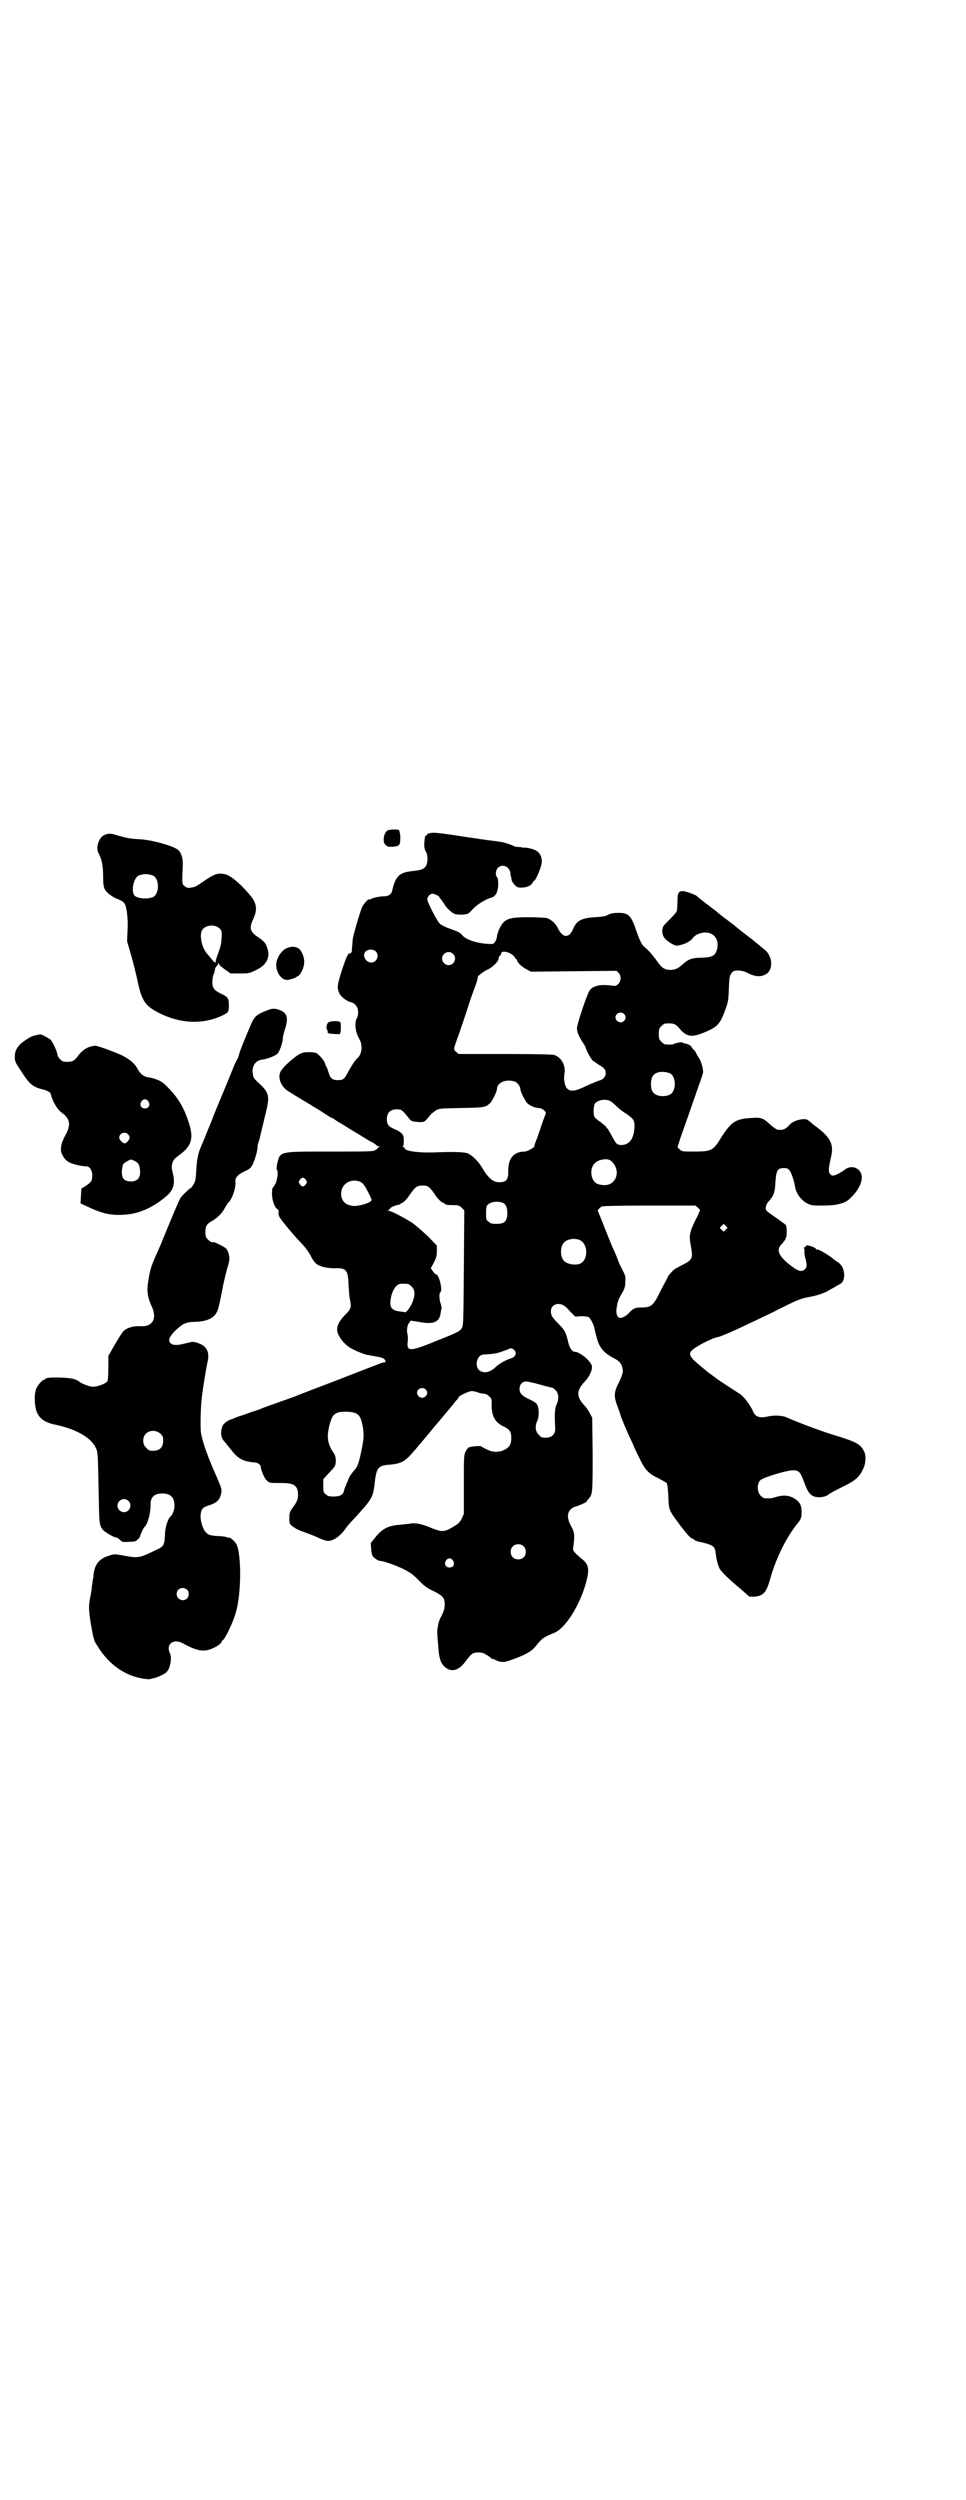 <?xml version="1.0" standalone="no"?>
<!DOCTYPE svg PUBLIC "-//W3C//DTD SVG 20010904//EN"
 "http://www.w3.org/TR/2001/REC-SVG-20010904/DTD/svg10.dtd">
<svg version="1.0" xmlns="http://www.w3.org/2000/svg"
 width="1110pt" height="2870pt" viewBox="0 0 1110 2870"
 preserveAspectRatio="xMidYMid meet">
<g transform="translate(0,2870) scale(0.5,-0.5)"
fill="#000000" stroke="none">
<path d="M892 3834 c-10 -4 -14 -27 -6 -34 5 -4 5 -5 18 -4 14 1 16 4 16 21 0
8 -2 15 -3 17 -3 2 -17 2 -25 0z"/>
<path d="M988 3827 c-3 0 -7 -2 -7 -4 -1 -2 -2 -3 -3 -2 -1 1 -1 1 -3 -16 0
-10 0 -13 3 -19 5 -7 6 -22 2 -32 -4 -9 -11 -12 -32 -14 -30 -3 -39 -11 -47
-46 -2 -8 -9 -12 -19 -12 -11 0 -28 -4 -31 -7 -2 -1 -3 -1 -3 0 0 3 -12 -10
-15 -16 -4 -7 -20 -62 -22 -73 -1 -5 -1 -15 -2 -21 0 -7 -1 -12 -1 -12 -1 1
-2 0 -2 -1 0 -1 -1 -2 -2 -1 -3 2 -8 -7 -18 -38 -11 -34 -12 -41 -6 -54 4 -8
17 -18 26 -20 10 -2 17 -11 17 -23 0 -5 -1 -11 -2 -12 -7 -11 -5 -33 5 -50 8
-14 6 -35 -5 -44 -4 -3 -14 -18 -23 -35 -7 -13 -10 -15 -22 -15 -12 0 -17 4
-21 18 -2 6 -4 12 -5 13 -1 1 -2 4 -3 7 -1 6 -14 21 -20 24 -6 3 -27 3 -34 0
-13 -5 -45 -33 -49 -44 -6 -15 3 -35 21 -45 2 -1 14 -9 26 -16 12 -7 25 -15
28 -17 9 -5 23 -14 32 -20 5 -3 9 -6 10 -6 1 0 5 -2 9 -5 4 -3 9 -6 11 -7 2
-1 10 -6 18 -11 8 -5 16 -10 18 -11 2 -1 10 -6 18 -11 8 -5 18 -11 23 -13 4
-3 8 -6 8 -6 0 -1 2 -2 5 -2 3 0 3 -1 1 -1 -2 -1 -4 -2 -4 -3 0 -1 -3 -3 -6
-5 -5 -3 -20 -3 -103 -3 -119 0 -115 1 -122 -28 -1 -7 -2 -12 -1 -13 4 -3 2
-22 -3 -33 -3 -5 -6 -10 -7 -10 0 0 -1 -7 -1 -15 1 -15 7 -32 14 -34 1 -1 2
-4 1 -8 0 -4 1 -8 4 -12 10 -14 36 -45 50 -59 8 -8 16 -20 20 -27 3 -7 8 -14
11 -17 8 -8 26 -12 45 -12 26 1 30 -4 31 -39 1 -13 2 -28 3 -32 4 -17 3 -22
-9 -34 -18 -18 -24 -32 -18 -46 5 -11 14 -22 24 -29 7 -6 34 -17 43 -19 3 0 7
-1 10 -2 3 0 8 -1 12 -2 11 -1 17 -4 19 -8 2 -5 1 -5 -2 -5 -2 0 -11 -3 -21
-7 -16 -6 -97 -38 -148 -57 -12 -5 -24 -9 -28 -11 -4 -2 -24 -9 -44 -16 -20
-7 -39 -14 -41 -15 -2 -1 -13 -5 -23 -8 -10 -4 -25 -9 -32 -11 -7 -3 -14 -6
-15 -6 -5 -1 -17 -9 -19 -14 -6 -14 -5 -27 3 -36 4 -4 11 -14 18 -22 15 -19
27 -25 54 -27 6 -1 12 -5 12 -9 1 -9 8 -26 13 -31 7 -7 6 -7 34 -7 31 0 39 -6
39 -29 -1 -10 -1 -12 -14 -30 -5 -7 -6 -11 -6 -22 0 -12 0 -13 8 -19 5 -4 14
-9 24 -12 9 -3 24 -9 33 -13 10 -5 20 -8 24 -8 12 0 28 11 40 28 3 5 10 13 16
19 46 50 47 52 51 85 4 36 8 41 33 43 28 2 37 7 58 32 3 3 10 12 17 20 7 8 14
17 17 20 4 6 21 25 45 54 4 5 9 11 11 13 1 2 5 7 7 9 3 3 5 6 5 7 0 3 24 14
30 14 3 0 9 -1 14 -3 5 -2 11 -3 14 -3 4 0 8 -2 12 -6 6 -5 6 -7 6 -18 -1 -27
8 -43 29 -52 12 -6 16 -11 16 -26 0 -14 -4 -21 -16 -27 -13 -6 -26 -6 -40 1
-7 3 -13 7 -13 7 0 2 -23 0 -28 -2 -2 -1 -6 -5 -8 -10 -4 -8 -4 -12 -4 -76 l0
-67 -5 -11 c-4 -8 -8 -12 -17 -17 -22 -14 -28 -14 -51 -5 -20 9 -37 13 -49 11
-5 -1 -17 -2 -26 -3 -25 -2 -38 -8 -54 -27 l-12 -15 1 -12 c0 -7 2 -15 3 -17
3 -5 13 -12 18 -12 7 0 36 -10 54 -19 14 -7 22 -13 33 -24 15 -16 20 -19 41
-29 16 -9 20 -14 20 -27 0 -10 -2 -18 -10 -32 -4 -7 -8 -27 -7 -35 0 -4 1 -16
2 -28 2 -29 5 -40 15 -49 15 -14 33 -9 49 14 12 16 16 19 28 19 10 0 14 -2 26
-10 4 -4 7 -6 7 -5 0 1 3 -1 8 -3 12 -6 21 -5 41 3 28 10 41 18 50 29 14 18
18 21 43 31 26 11 59 64 73 116 8 30 6 41 -9 53 -18 15 -21 19 -21 24 4 29 4
37 -4 51 -10 18 -10 30 -2 39 3 3 7 6 9 6 3 0 27 10 28 12 0 1 2 4 5 7 9 10 9
15 9 103 l-1 83 -6 11 c-3 6 -8 13 -11 16 -20 21 -20 35 0 56 7 7 14 19 16 28
1 7 1 9 -5 17 -6 9 -25 23 -33 23 -8 0 -14 10 -18 30 -4 15 -7 21 -20 34 -15
15 -18 20 -18 29 0 10 7 17 17 17 9 0 15 -3 28 -18 l11 -11 14 1 c8 0 16 -1
18 -3 3 -3 10 -15 12 -24 1 -5 3 -14 5 -21 6 -24 16 -36 39 -48 13 -7 17 -11
20 -21 3 -11 1 -16 -7 -34 -13 -24 -13 -34 -2 -61 3 -8 5 -14 5 -15 0 -2 14
-36 23 -55 4 -8 7 -15 7 -15 0 -1 5 -12 12 -26 14 -29 21 -38 45 -49 9 -5 18
-10 19 -11 2 -3 3 -13 4 -31 1 -33 1 -31 30 -70 15 -19 20 -25 26 -27 2 -1 4
-2 4 -3 0 -1 9 -4 20 -6 24 -6 27 -9 29 -25 1 -13 5 -27 9 -35 3 -6 21 -24 49
-47 l19 -17 13 0 c19 2 26 10 34 37 12 46 37 98 63 130 9 11 10 15 10 23 1 16
-2 23 -9 30 -14 12 -29 15 -49 9 -10 -3 -15 -4 -27 -3 -2 0 -6 3 -9 6 -8 8 -9
27 -1 35 5 6 54 21 72 23 17 1 20 -3 29 -27 8 -23 15 -32 27 -34 10 -2 22 0
30 6 3 3 17 10 31 17 29 14 39 22 48 42 6 13 7 31 1 41 -7 14 -17 20 -55 32
-35 10 -94 32 -123 45 -10 4 -27 5 -41 2 -21 -5 -31 -1 -36 13 -6 13 -20 32
-29 38 -26 17 -53 34 -57 38 -3 2 -8 6 -11 8 -3 2 -7 5 -8 6 -1 1 -7 6 -12 10
-31 25 -34 32 -16 44 13 8 19 12 40 21 2 1 8 3 13 4 15 4 55 23 124 56 61 31
65 32 85 36 18 3 32 8 44 14 2 2 9 5 14 8 6 4 12 7 14 8 11 6 12 28 3 42 -4 4
-7 8 -8 8 -1 0 -7 4 -14 10 -15 11 -33 21 -35 19 0 -1 -1 -1 -1 0 0 3 -8 7
-17 9 -5 1 -7 1 -7 -1 0 -2 -2 -3 -3 -3 -2 0 -3 -1 -2 -1 1 -1 2 -4 2 -7 -1
-3 0 -9 1 -14 5 -18 5 -23 0 -28 -8 -8 -17 -5 -40 14 -21 18 -26 31 -14 43 10
11 12 15 12 29 0 7 -1 14 -2 15 0 1 -11 9 -24 18 -23 16 -23 16 -22 23 0 4 3
10 7 14 11 13 14 19 15 44 2 27 5 32 19 32 8 0 10 -1 14 -6 4 -6 10 -23 12
-36 2 -15 14 -32 28 -39 10 -5 12 -5 38 -5 29 0 48 5 58 14 26 23 37 51 24 66
-10 11 -25 11 -38 -1 -5 -3 -12 -7 -17 -9 -7 -2 -8 -2 -12 2 -5 6 -4 14 2 40
7 30 -2 46 -41 74 -5 5 -11 9 -12 10 -7 6 -32 0 -41 -9 -11 -12 -15 -14 -28
-13 -3 0 -10 5 -18 12 -16 15 -21 17 -44 15 -36 -2 -46 -9 -70 -47 -17 -28
-22 -30 -61 -30 -27 0 -28 0 -33 5 l-5 5 7 22 c10 28 30 85 41 117 5 14 10 28
10 30 3 6 -3 28 -10 38 -4 6 -7 12 -7 13 0 0 -2 2 -4 4 -2 2 -4 4 -4 5 0 3
-10 9 -16 9 -3 1 -6 2 -7 3 -2 0 -5 0 -8 -1 -3 -1 -5 -1 -5 -1 0 1 -1 0 -3 -1
-2 -2 -10 -3 -22 -2 -2 0 -6 3 -9 6 -5 5 -6 7 -6 18 0 11 1 13 6 18 3 3 7 6 9
6 19 1 23 0 33 -12 18 -21 30 -21 69 -3 19 9 26 18 37 50 6 16 6 21 7 44 1 29
2 32 8 39 5 5 19 5 31 0 21 -11 33 -12 46 -5 17 9 16 40 -1 55 -10 8 -20 17
-27 22 -3 3 -7 6 -9 7 -1 1 -6 5 -10 8 -4 3 -8 6 -9 7 -1 1 -8 6 -16 13 -8 6
-16 12 -17 13 -5 3 -22 17 -23 18 -1 1 -5 4 -9 7 -8 6 -11 9 -16 12 -1 1 -6 5
-10 8 -4 3 -9 7 -11 9 -3 4 -27 12 -33 12 -9 0 -12 -4 -12 -21 0 -9 -1 -19 -1
-22 0 -4 -4 -9 -17 -22 -16 -16 -16 -16 -17 -26 0 -13 6 -21 22 -30 9 -5 11
-5 19 -3 13 3 24 9 29 16 8 11 28 16 40 11 14 -5 20 -20 16 -36 -4 -16 -11
-19 -37 -20 -21 0 -30 -4 -42 -15 -11 -10 -16 -12 -27 -13 -15 0 -21 4 -34 23
-12 16 -19 23 -26 29 -6 4 -11 14 -18 33 -13 40 -19 46 -42 46 -11 0 -17 -1
-24 -4 -6 -4 -14 -5 -32 -6 -30 -2 -41 -8 -49 -27 -9 -22 -24 -21 -35 2 -5 11
-16 20 -25 23 -5 1 -24 2 -43 2 -48 0 -56 -4 -68 -30 -2 -6 -4 -12 -4 -15 0
-3 -2 -8 -4 -11 -4 -6 -4 -6 -20 -5 -25 2 -47 10 -55 19 -5 7 -11 9 -30 16 -9
3 -18 8 -21 10 -6 4 -30 50 -30 57 0 6 6 13 12 13 5 0 16 -6 16 -8 0 -1 1 -3
3 -4 1 -2 4 -6 7 -10 5 -10 20 -24 27 -25 3 -1 11 -1 17 -1 12 1 13 2 22 12
10 11 28 22 40 26 13 3 18 12 19 31 0 9 -1 16 -3 17 -4 5 -3 17 3 22 10 9 25
3 28 -12 0 -4 1 -9 2 -11 0 -2 1 -5 1 -6 0 -2 3 -6 6 -10 6 -6 7 -7 16 -7 12
0 22 4 26 11 1 3 3 5 4 5 3 0 17 33 17 42 1 16 -7 27 -23 31 -7 2 -14 3 -15 3
-1 -1 -6 0 -11 1 -5 0 -10 1 -10 1 -1 -1 -3 0 -4 1 -3 2 -23 9 -31 10 -2 0
-12 2 -22 3 -10 1 -20 3 -23 3 -4 1 -42 6 -66 10 -35 5 -46 6 -52 4z m-125
-271 c10 -9 3 -26 -10 -26 -13 0 -22 18 -12 26 6 5 17 5 22 0z m313 -7 c3 -2
7 -6 7 -7 1 -2 2 -4 3 -4 1 0 2 -1 2 -2 0 -5 11 -16 21 -21 l11 -6 99 1 98 1
4 -4 c7 -7 7 -19 0 -26 -5 -5 -6 -5 -15 -4 -28 4 -46 -1 -52 -13 -8 -15 -28
-76 -28 -85 0 -9 4 -18 13 -32 4 -6 7 -11 7 -12 0 -5 12 -26 16 -30 3 -2 9 -6
13 -9 14 -8 17 -12 17 -20 0 -8 -6 -15 -15 -17 -3 -1 -16 -6 -29 -12 -26 -13
-37 -14 -45 -6 -5 5 -8 22 -6 33 4 19 -7 39 -24 44 -5 1 -43 2 -113 2 l-106 0
-6 5 c-6 6 -6 5 2 28 4 10 24 69 29 86 2 6 7 20 11 31 5 12 8 24 8 26 0 2 1 4
2 4 0 0 3 2 6 5 3 2 10 7 17 10 11 6 23 18 23 25 0 2 1 5 3 6 2 1 3 4 3 5 0 6
13 5 24 -2z m-135 1 c10 -9 3 -26 -10 -26 -8 0 -15 7 -15 15 0 13 16 20 25 11z
m393 -138 c5 -5 5 -11 0 -16 -10 -10 -27 5 -16 16 4 4 12 4 16 0z m105 -136
c16 -7 16 -43 -1 -50 -15 -6 -34 -2 -39 9 -4 8 -4 24 0 32 5 12 23 15 40 9z
m-354 -20 c5 -3 11 -11 11 -17 0 -5 11 -28 16 -32 6 -6 18 -11 26 -11 8 0 19
-9 16 -14 -1 -1 -6 -15 -11 -30 -5 -15 -10 -29 -11 -31 -3 -7 -4 -12 -4 -12 3
-2 -16 -13 -22 -13 -26 0 -39 -16 -38 -48 0 -18 -6 -24 -26 -22 -10 1 -23 13
-34 33 -8 13 -19 25 -31 32 -8 4 -30 5 -81 3 -35 -1 -66 3 -66 10 0 1 -2 2 -3
2 -3 0 -3 1 -1 1 1 1 2 6 2 14 0 14 -3 18 -20 26 -15 6 -19 11 -19 23 0 15 8
23 23 23 11 0 13 -2 28 -21 5 -6 6 -7 20 -8 16 -1 15 -1 29 16 2 3 8 7 12 10
8 5 10 5 59 6 53 1 55 1 66 11 5 4 16 27 16 32 0 16 22 25 43 17z m219 -45 c3
-2 10 -8 14 -12 5 -5 14 -12 21 -16 17 -12 20 -15 19 -33 -2 -25 -11 -38 -29
-39 -11 0 -13 2 -23 21 -4 7 -8 14 -9 16 -2 1 -4 3 -4 5 -1 1 -7 6 -13 11 -7
4 -13 10 -14 12 -3 6 -2 24 1 30 7 9 26 12 37 5z m3 -139 c21 -22 8 -55 -20
-53 -16 1 -23 6 -27 20 -4 17 3 32 18 37 14 4 23 3 29 -4z m-704 -41 c3 -5 3
-5 0 -10 -2 -3 -5 -5 -7 -5 -2 0 -5 2 -7 5 -3 5 -3 5 0 10 2 3 5 5 7 5 2 0 5
-2 7 -5z m124 -4 c2 -1 6 -3 7 -5 4 -2 20 -34 20 -37 0 -6 -26 -14 -40 -14
-19 1 -30 11 -30 28 0 23 22 36 43 28z m162 -16 c3 -3 10 -12 14 -19 6 -7 11
-12 14 -13 3 -1 5 -2 5 -3 0 -2 8 -3 22 -3 9 0 12 -1 17 -6 l6 -6 -1 -132 c-1
-129 -1 -132 -5 -139 -4 -6 -8 -9 -54 -27 -65 -27 -73 -27 -70 -3 1 7 0 16 -1
19 -2 7 1 22 4 23 1 0 2 2 2 3 0 3 2 3 7 2 3 0 12 -2 19 -3 30 -5 43 1 45 24
1 5 2 9 2 10 0 0 -1 4 -2 8 -4 10 -4 25 -1 27 6 4 -3 41 -10 41 -1 0 -4 3 -7
7 l-5 7 7 13 c6 12 7 16 7 27 l0 12 -20 21 c-12 11 -28 25 -36 31 -19 12 -49
28 -55 28 -3 0 -3 1 -1 1 2 1 4 3 5 5 1 2 14 8 21 8 1 0 1 1 2 2 1 0 3 2 6 3
3 2 9 8 13 14 15 22 19 25 32 25 10 0 12 -1 18 -7z m169 -34 c6 -4 8 -12 8
-26 -2 -16 -7 -21 -25 -21 -11 0 -14 1 -18 5 -6 4 -6 6 -6 20 0 13 1 16 4 19
8 8 27 9 37 3z m446 -10 l5 -5 -5 -12 c-19 -37 -21 -45 -17 -67 6 -31 5 -35
-16 -46 -7 -3 -15 -8 -19 -10 -6 -4 -8 -7 -16 -16 0 -1 -8 -16 -17 -33 -18
-37 -22 -40 -46 -40 -13 0 -18 -2 -27 -12 -5 -6 -15 -12 -20 -12 -7 0 -11 9
-9 22 2 11 2 14 3 15 0 0 1 1 1 3 0 2 4 9 8 16 6 10 8 16 8 26 1 13 1 14 -8
31 -5 10 -9 19 -9 20 0 1 -6 16 -14 33 -7 17 -17 42 -22 55 -5 13 -10 24 -10
25 -2 0 4 7 9 10 3 1 36 2 109 2 l106 0 6 -5z m64 -50 l-5 -5 -4 4 -5 5 4 4 5
5 4 -4 5 -5 -4 -4z m-336 -24 c19 -8 21 -44 2 -54 -10 -5 -31 -2 -38 6 -9 10
-9 32 0 42 7 8 24 11 36 6z m-394 -101 c1 0 5 -3 8 -6 9 -8 8 -23 0 -40 -6
-12 -13 -20 -16 -19 -1 1 -6 1 -12 2 -15 2 -21 7 -21 20 1 20 9 37 19 42 5 2
8 2 22 1z m245 -153 c5 -7 1 -15 -9 -18 -11 -3 -26 -12 -33 -18 -13 -13 -26
-17 -37 -11 -15 8 -9 38 8 38 19 1 29 2 42 7 8 3 15 5 16 6 3 3 10 0 13 -4z
m58 -78 c14 -4 26 -7 27 -7 2 0 6 -3 9 -6 7 -7 8 -21 2 -33 -4 -8 -5 -23 -3
-56 0 -12 -8 -20 -22 -20 -9 0 -11 1 -16 7 -8 7 -9 21 -3 32 4 9 4 28 0 36 -2
4 -7 8 -16 12 -20 9 -25 15 -25 25 0 10 6 17 15 17 4 0 18 -3 32 -7z m-263
-11 c5 -5 5 -11 0 -16 -10 -10 -27 5 -16 16 4 4 12 4 16 0z m-160 -55 c9 -5
12 -11 16 -32 3 -21 2 -28 -6 -66 -5 -20 -7 -25 -13 -32 -6 -6 -13 -17 -13
-18 0 -1 -2 -5 -4 -10 -2 -4 -3 -7 -3 -7 1 0 1 -1 -1 -2 -1 -2 -2 -6 -3 -9 -2
-11 -9 -15 -24 -15 -11 0 -14 1 -18 5 -6 4 -6 6 -6 20 l0 15 12 13 c7 7 14 15
15 18 3 8 2 21 -2 27 -15 22 -18 37 -11 65 5 20 9 26 20 30 12 3 33 2 41 -2z
m385 -305 c7 -6 7 -19 1 -25 -6 -7 -19 -7 -25 -1 -7 6 -7 19 -1 25 6 7 19 7
25 1z m-162 -33 c5 -8 1 -16 -8 -16 -9 0 -13 8 -8 16 2 3 5 5 8 5 3 0 6 -2 8
-5z"/>
<path d="M240 3823 c-13 -6 -20 -28 -14 -41 8 -15 11 -30 11 -54 0 -18 1 -24
4 -30 4 -8 19 -19 31 -23 5 -2 11 -5 13 -8 6 -6 10 -36 8 -65 l-1 -23 9 -31
c5 -17 11 -42 14 -55 10 -49 17 -61 47 -77 49 -26 101 -29 146 -9 17 8 18 9
18 25 0 16 -2 19 -19 27 -15 7 -19 13 -19 26 0 6 1 14 3 18 2 4 3 9 3 11 0 2
2 6 4 8 2 2 3 4 3 5 -1 0 -1 1 1 1 1 0 2 -1 2 -3 0 -1 6 -6 13 -11 l13 -9 22
0 c20 0 21 0 37 8 23 11 32 28 26 48 -4 13 -7 17 -20 26 -21 14 -23 21 -13 43
10 21 8 36 -6 53 -23 28 -47 48 -60 50 -14 3 -22 1 -43 -13 -25 -17 -23 -16
-34 -18 -7 -1 -9 -1 -14 3 -6 4 -6 5 -6 21 0 9 1 21 1 25 1 15 -2 29 -10 37
-9 9 -58 23 -87 25 -24 1 -31 3 -50 8 -18 6 -23 6 -33 2z m111 -93 c16 -7 16
-43 0 -50 -13 -5 -34 -3 -41 3 -10 9 -3 42 9 47 12 4 20 4 32 0z m150 -119 c8
-5 10 -10 8 -27 0 -10 -3 -20 -7 -31 -3 -8 -6 -17 -6 -19 0 -6 -3 -5 -9 3 -2
3 -7 8 -9 11 -14 13 -21 46 -13 57 6 10 25 13 36 6z"/>
<path d="M659 3563 c-14 -6 -26 -27 -24 -42 1 -16 13 -31 24 -31 5 0 19 4 21
6 1 1 3 2 5 3 6 3 14 20 14 30 1 11 -4 24 -10 31 -7 7 -19 8 -30 3z"/>
<path d="M616 3421 c-21 -8 -28 -12 -35 -24 -4 -7 -28 -66 -30 -72 -2 -9 -4
-15 -8 -21 -2 -3 -12 -28 -23 -55 -11 -26 -24 -58 -29 -70 -4 -12 -13 -32 -18
-45 -5 -13 -11 -26 -12 -29 -6 -13 -9 -31 -10 -53 -1 -20 -2 -24 -6 -31 -3 -5
-6 -9 -7 -9 -2 0 -21 -18 -24 -24 -3 -5 -20 -45 -35 -82 -4 -10 -13 -32 -20
-47 -13 -29 -15 -38 -19 -65 -3 -19 0 -35 8 -52 14 -29 3 -49 -25 -47 -14 1
-31 -3 -39 -11 -3 -3 -12 -17 -20 -31 l-15 -26 0 -27 c0 -18 -1 -28 -2 -31 -4
-6 -22 -13 -34 -13 -7 0 -28 8 -31 12 -1 1 -5 3 -10 5 -12 5 -68 6 -68 1 0 -1
-1 -2 -3 -2 -4 0 -14 -12 -18 -21 -5 -13 -4 -43 3 -56 6 -13 19 -21 36 -25 51
-10 87 -30 98 -54 5 -10 5 -11 7 -116 1 -56 1 -61 9 -72 4 -5 25 -18 31 -18 1
0 5 -2 8 -5 6 -6 7 -6 21 -5 13 0 16 1 20 5 4 3 6 7 6 8 0 2 8 20 10 21 7 5
14 31 14 49 -1 19 8 28 27 28 19 0 28 -9 28 -28 0 -10 -4 -20 -10 -26 -6 -6
-12 -26 -12 -42 -1 -23 -3 -26 -21 -34 -39 -19 -40 -19 -77 -12 -18 3 -19 3
-31 -1 -22 -7 -32 -19 -35 -43 0 -5 -1 -11 -2 -13 0 -3 -1 -10 -2 -15 0 -6 -2
-17 -4 -26 -2 -11 -3 -20 -2 -30 1 -17 9 -61 11 -64 0 -1 1 -3 1 -4 0 -2 5 -9
10 -17 18 -28 42 -49 70 -61 15 -7 42 -12 49 -10 2 1 6 2 9 2 3 1 11 4 17 7
10 5 13 8 16 15 5 11 6 27 3 34 -11 21 7 36 29 24 33 -18 49 -21 70 -11 10 4
20 12 20 16 0 1 1 2 2 2 5 3 24 41 30 64 13 43 13 136 1 157 -4 7 -17 18 -17
14 0 -1 -1 0 -3 1 -2 1 -10 3 -19 3 -19 1 -25 2 -31 9 -7 7 -13 27 -12 39 1
14 5 18 17 22 17 5 25 11 29 23 4 13 3 15 -9 43 -20 45 -31 75 -36 100 -2 12
-1 62 2 84 2 17 8 57 14 85 3 19 -4 32 -22 38 -11 4 -12 4 -28 0 -23 -6 -32
-5 -37 1 -5 7 -1 15 12 28 17 16 25 20 45 20 31 1 47 10 53 29 3 10 7 29 12
56 2 9 6 26 9 37 6 20 6 22 4 32 -1 6 -4 12 -7 15 -3 3 -27 15 -28 14 -4 -1
-8 1 -13 6 -5 5 -6 7 -6 17 0 14 3 19 16 26 13 8 23 18 29 30 3 5 6 10 7 11 9
7 19 36 17 49 -1 9 6 17 22 24 11 5 13 7 18 16 5 11 11 31 11 40 0 4 1 8 2 10
1 2 4 14 7 27 3 13 8 33 11 46 8 33 6 42 -17 63 -11 10 -13 13 -14 21 -3 18 6
31 21 33 10 1 29 8 35 13 5 4 13 26 13 36 0 3 2 11 4 18 9 27 7 39 -9 46 -11
5 -19 5 -29 1z m-247 -973 c5 -5 6 -7 6 -16 0 -15 -8 -23 -23 -23 -9 0 -11 1
-16 7 -9 8 -9 23 -1 32 9 9 24 9 34 0z m-74 -154 c10 -9 3 -26 -10 -26 -8 0
-15 7 -15 15 0 13 16 20 25 11z m135 -204 c5 -5 5 -15 0 -20 -9 -9 -24 -2 -24
10 0 8 6 14 14 14 3 0 8 -2 10 -4z"/>
<path d="M754 3392 c-4 -4 -5 -15 -2 -17 1 -1 1 -2 1 -4 -1 -2 1 -3 4 -4 8 -1
23 -2 24 -1 3 3 3 24 1 27 -4 4 -24 3 -28 -1z"/>
<path d="M86 3364 c-4 -1 -9 -2 -11 -3 -5 -1 -23 -13 -29 -19 -9 -10 -12 -17
-12 -28 0 -11 1 -13 13 -31 21 -33 28 -39 54 -45 10 -3 15 -6 16 -11 3 -14 15
-35 24 -41 20 -14 23 -28 9 -53 -10 -18 -13 -34 -7 -44 7 -14 14 -19 35 -24 3
-1 15 -3 21 -3 7 0 13 -9 13 -21 0 -12 -2 -15 -15 -24 l-10 -6 -1 -17 -1 -17
13 -6 c35 -17 56 -22 86 -20 35 1 71 18 101 45 14 13 18 28 12 51 -2 7 -3 15
-2 17 0 2 1 5 2 8 1 4 5 9 15 16 29 21 34 39 21 77 -11 34 -26 58 -51 82 -10
11 -24 17 -44 20 -9 2 -16 8 -22 19 -6 12 -18 22 -36 31 -20 9 -58 23 -62 22
-2 0 -6 -1 -10 -2 -9 -2 -20 -10 -27 -19 -9 -13 -14 -16 -26 -16 -10 0 -12 1
-17 6 -3 3 -6 8 -6 10 0 6 -10 28 -15 34 -3 3 -15 10 -23 13 -1 0 -4 0 -8 -1z
m255 -153 c5 -8 1 -16 -8 -16 -9 0 -13 8 -8 16 2 3 5 5 8 5 3 0 6 -2 8 -5z
m-47 -75 c2 -2 4 -6 4 -8 0 -4 -7 -13 -11 -13 -4 -1 -13 8 -13 13 0 10 13 15
20 8z m16 -62 c9 -4 12 -12 12 -26 0 -16 -11 -23 -28 -20 -10 2 -14 8 -14 21
1 15 2 20 11 24 10 6 9 6 19 1z"/>
</g>
</svg>
